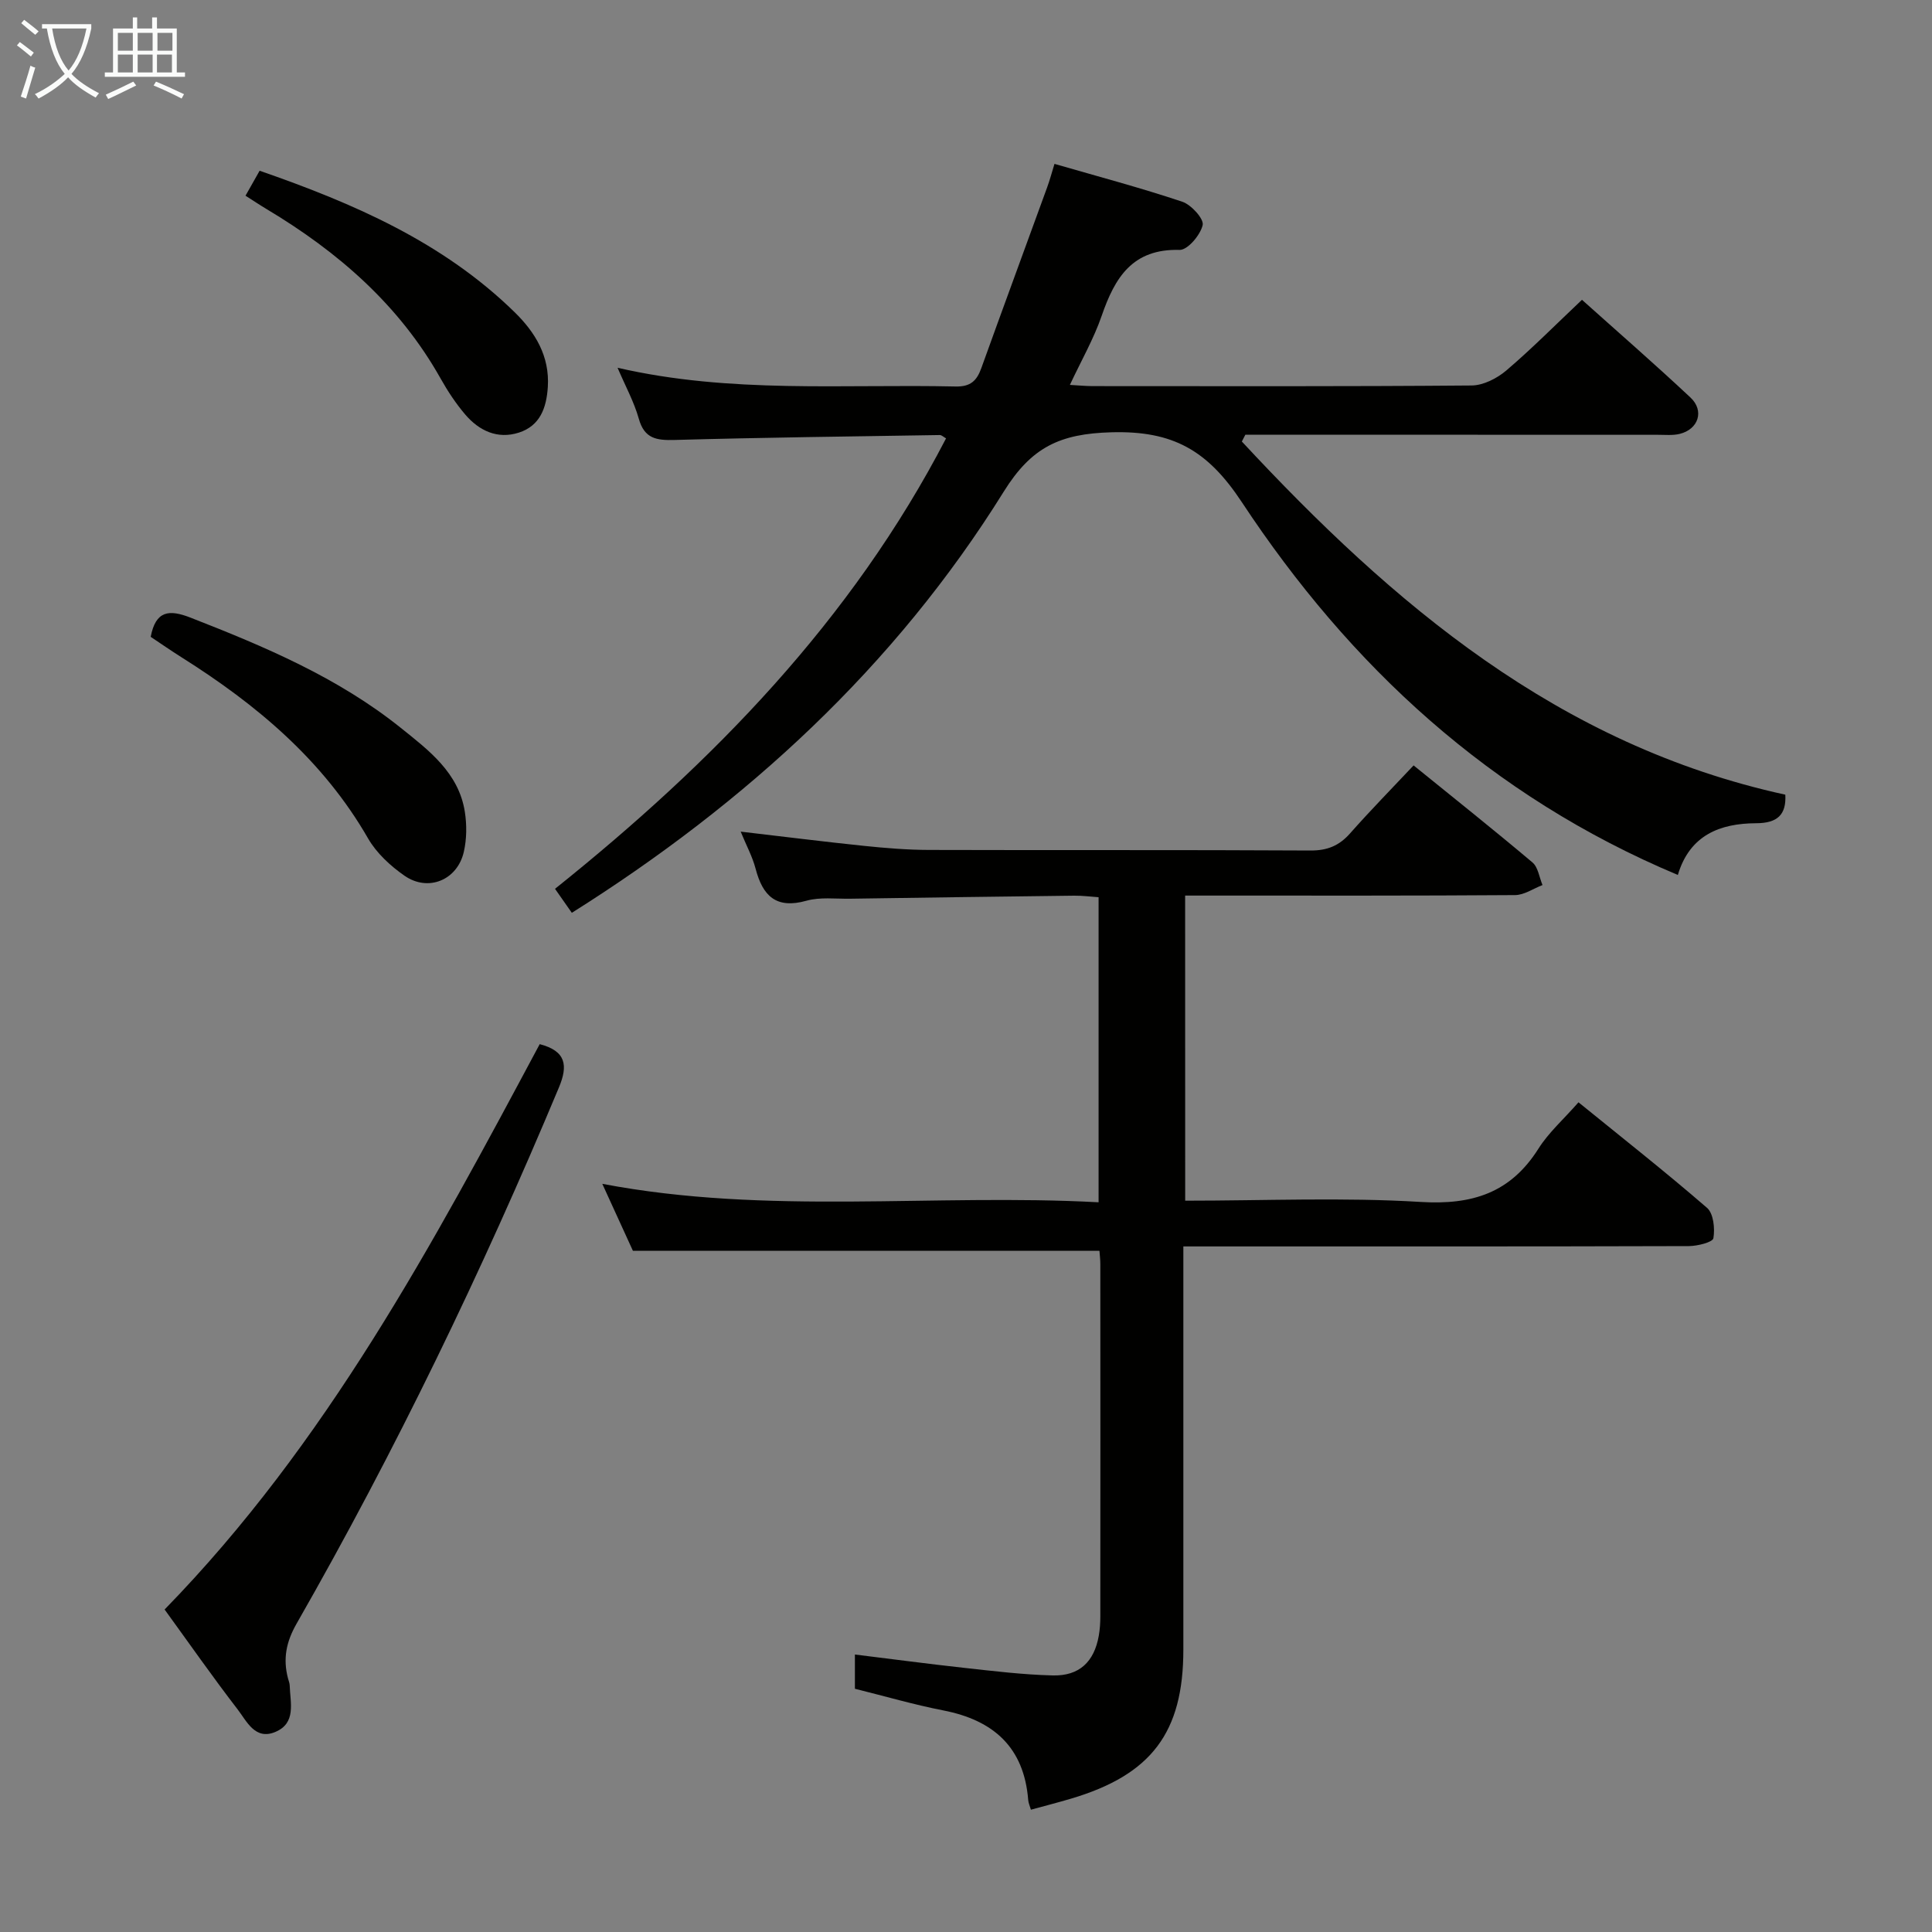 <svg enable-background="new 0 0 400 400" viewBox="0 0 400 400" xmlns="http://www.w3.org/2000/svg"><rect x="0" y="0" width="400" height="400" fill="#808080" stroke="none"/><g fill="#010100"><path d="m245.38 248.59c16.51 0 32.69-.72 48.77.26 10.68.65 18.59-1.87 24.38-11.05 2.1-3.33 5.18-6.04 8.28-9.58 9.01 7.32 17.98 14.38 26.61 21.85 1.35 1.17 1.66 4.28 1.32 6.29-.14.83-3.29 1.62-5.07 1.63-32.82.1-65.64.07-98.46.07-1.82 0-3.63 0-6.21 0v5.52 77.97c0 17.13-6.6 25.9-23.25 30.84-2.7.8-5.43 1.5-8.31 2.29-.23-.78-.51-1.38-.56-2-.86-10.91-7.17-16.52-17.55-18.55-6.14-1.2-12.16-2.96-18.33-4.49 0-2.23 0-4.19 0-7.09 7.67.94 15.13 1.94 22.61 2.76 6.1.67 12.22 1.42 18.35 1.57 5.5.14 8.58-2.83 9.53-8.21.23-1.3.32-2.65.32-3.98.02-24.32.02-48.65 0-72.97 0-.98-.13-1.95-.18-2.75-32.07 0-63.93 0-96.59 0-1.76-3.85-3.95-8.64-6.34-13.87 34.33 6.53 68.43 1.98 102.75 3.82 0-21.39 0-41.96 0-63.16-1.6-.11-3.34-.34-5.08-.32-15.48.18-30.95.4-46.43.63-3 .04-6.15-.37-8.95.41-6.28 1.77-9.07-.96-10.55-6.62-.66-2.52-1.95-4.88-3.09-7.68 8.83 1.03 17.18 2.08 25.55 2.95 4.46.46 8.95.83 13.43.84 26.32.08 52.65-.03 78.97.12 3.49.02 5.95-.98 8.22-3.55 4.16-4.71 8.57-9.2 13.15-14.07 8.42 6.83 16.61 13.34 24.61 20.09 1.17.99 1.41 3.09 2.08 4.68-1.9.73-3.79 2.07-5.7 2.08-20.66.15-41.32.1-61.98.1-1.98 0-3.96 0-6.31 0 .01 21.08.01 41.8.01 63.17z"/><path d="m347.38 181.15c-38.87-16.31-67.88-43.26-90.29-77.21-7.07-10.7-14.23-14.8-27.01-14.44-10.6.3-16.51 3.04-22.26 12.28-22.53 36.22-53.26 64.45-89.43 87.21-1.04-1.49-2.07-2.96-3.48-4.97 32.66-26.14 61.43-55.61 80.96-93.26-.53-.29-.91-.69-1.29-.69-18.3.29-36.61.51-54.91 1.02-3.72.1-6.25-.24-7.41-4.39-.97-3.46-2.75-6.7-4.4-10.56 23.42 5.4 46.75 3.35 69.96 3.88 3.11.07 4.4-1.17 5.35-3.8 4.49-12.48 9.09-24.93 13.62-37.4.56-1.53.98-3.11 1.53-4.89 9.02 2.61 17.84 4.95 26.47 7.84 1.85.62 4.5 3.55 4.21 4.83-.47 2.06-3.12 5.19-4.78 5.14-9.76-.27-13.4 5.73-16.12 13.62-1.65 4.8-4.23 9.27-6.59 14.33 1.85.1 3.28.25 4.7.25 26.16.01 52.31.09 78.47-.13 2.43-.02 5.26-1.47 7.18-3.1 5.29-4.51 10.2-9.47 15.67-14.64 7.18 6.44 14.95 13.19 22.46 20.23 2.94 2.75 1.65 6.6-2.26 7.54-1.43.34-2.98.18-4.48.18-26.67-.02-53.32-.02-79.98-.02-1.81 0-3.62 0-5.43 0-.24.47-.49.94-.73 1.41 31.29 33.66 65.55 62.85 112.52 73.12.23 4.12-1.61 5.9-6.03 5.91-7.46.03-13.76 2.43-16.22 10.71z"/><path d="m34.08 333.23c33.53-34.38 55.59-75.78 77.66-117.05 5.51 1.43 5.86 4.46 3.99 8.94-15.92 38.08-33.82 75.2-54.32 111.03-2.17 3.79-2.85 7.3-1.78 11.35.13.48.33.96.35 1.45.1 3.57 1.42 7.8-3 9.64-4.18 1.74-5.9-2.24-7.79-4.69-5.17-6.71-10.02-13.66-15.11-20.67z"/><path d="m31.2 131.85c1.04-5.43 3.79-5.72 8.26-3.97 15.37 6 30.51 12.39 43.51 22.81 5.81 4.66 12 9.29 13.27 17.39.42 2.69.4 5.63-.21 8.28-1.33 5.85-7.37 8.36-12.28 4.95-2.92-2.03-5.8-4.69-7.55-7.73-9.32-16.21-23.08-27.7-38.58-37.47-2.24-1.41-4.41-2.92-6.42-4.26z"/><path d="m50.83 40.52c.97-1.71 1.85-3.28 2.92-5.17 19.45 6.75 37.95 14.76 52.81 29.3 4.24 4.15 7.27 9.07 6.86 15.48-.28 4.33-1.61 8.03-6 9.44-4.43 1.42-8.23-.39-11.11-3.76-1.93-2.27-3.61-4.81-5.07-7.41-8.57-15.27-21.26-26.27-36.06-35.12-1.42-.85-2.79-1.77-4.35-2.76z"/></g><path d="m6.4 11.7c-1-.8-1.9-1.6-2.9-2.3l.6-.7c.9.7 1.9 1.4 2.9 2.2zm-2.1 8.3c.7-2.1 1.4-4.2 2-6.4.2.1.6.3 1 .4-.7 2.3-1.3 4.4-1.9 6.4zm3-12.8c-1.1-.9-2.1-1.7-2.9-2.4l.6-.7c1 .8 2 1.5 3 2.4zm1.4-1.3v-.9h10.2v.9c-.9 4.2-2.3 7.3-4.1 9.4 1.3 1.4 3.2 2.7 5.7 4-.2.2-.4.5-.7.9-2.5-1.4-4.4-2.7-5.7-4.2-1.4 1.5-3.5 3-6.1 4.4 0 0 0 0-.1-.1-.3-.4-.5-.7-.7-.8 2.7-1.3 4.7-2.8 6.2-4.2-1.8-2.2-3-5.3-3.7-9.4zm9.2 0h-7.1c.6 3.8 1.7 6.7 3.4 8.7 1.7-2 2.9-4.8 3.7-8.7z" fill="#fafbfa"/><path d="m31.6 3.6h.9v2.3h4.1v9.1h1.7v.9h-16.6v-.9h1.7v-9.1h4.1v-2.3h.9v2.3h3.1v-2.3zm-4 13.3.6.8c-1.9.9-3.8 1.9-5.8 2.8-.2-.3-.3-.6-.5-.9 2-.9 3.9-1.8 5.7-2.7zm-3.2-10.1v3.7h3.1v-3.7zm0 4.5v3.7h3.1v-3.7zm4.1-4.5v3.7h3.1v-3.7zm0 4.5v3.7h3.1v-3.7zm9.1 9.1c-2.1-1.1-4.1-2-5.8-2.7l.5-.8c2.2.9 4.1 1.8 5.8 2.6zm-1.9-13.6h-3.1v3.7h3.1zm-3.2 4.5v3.7h3.1v-3.7z" fill="#fafbfa"/></svg>
